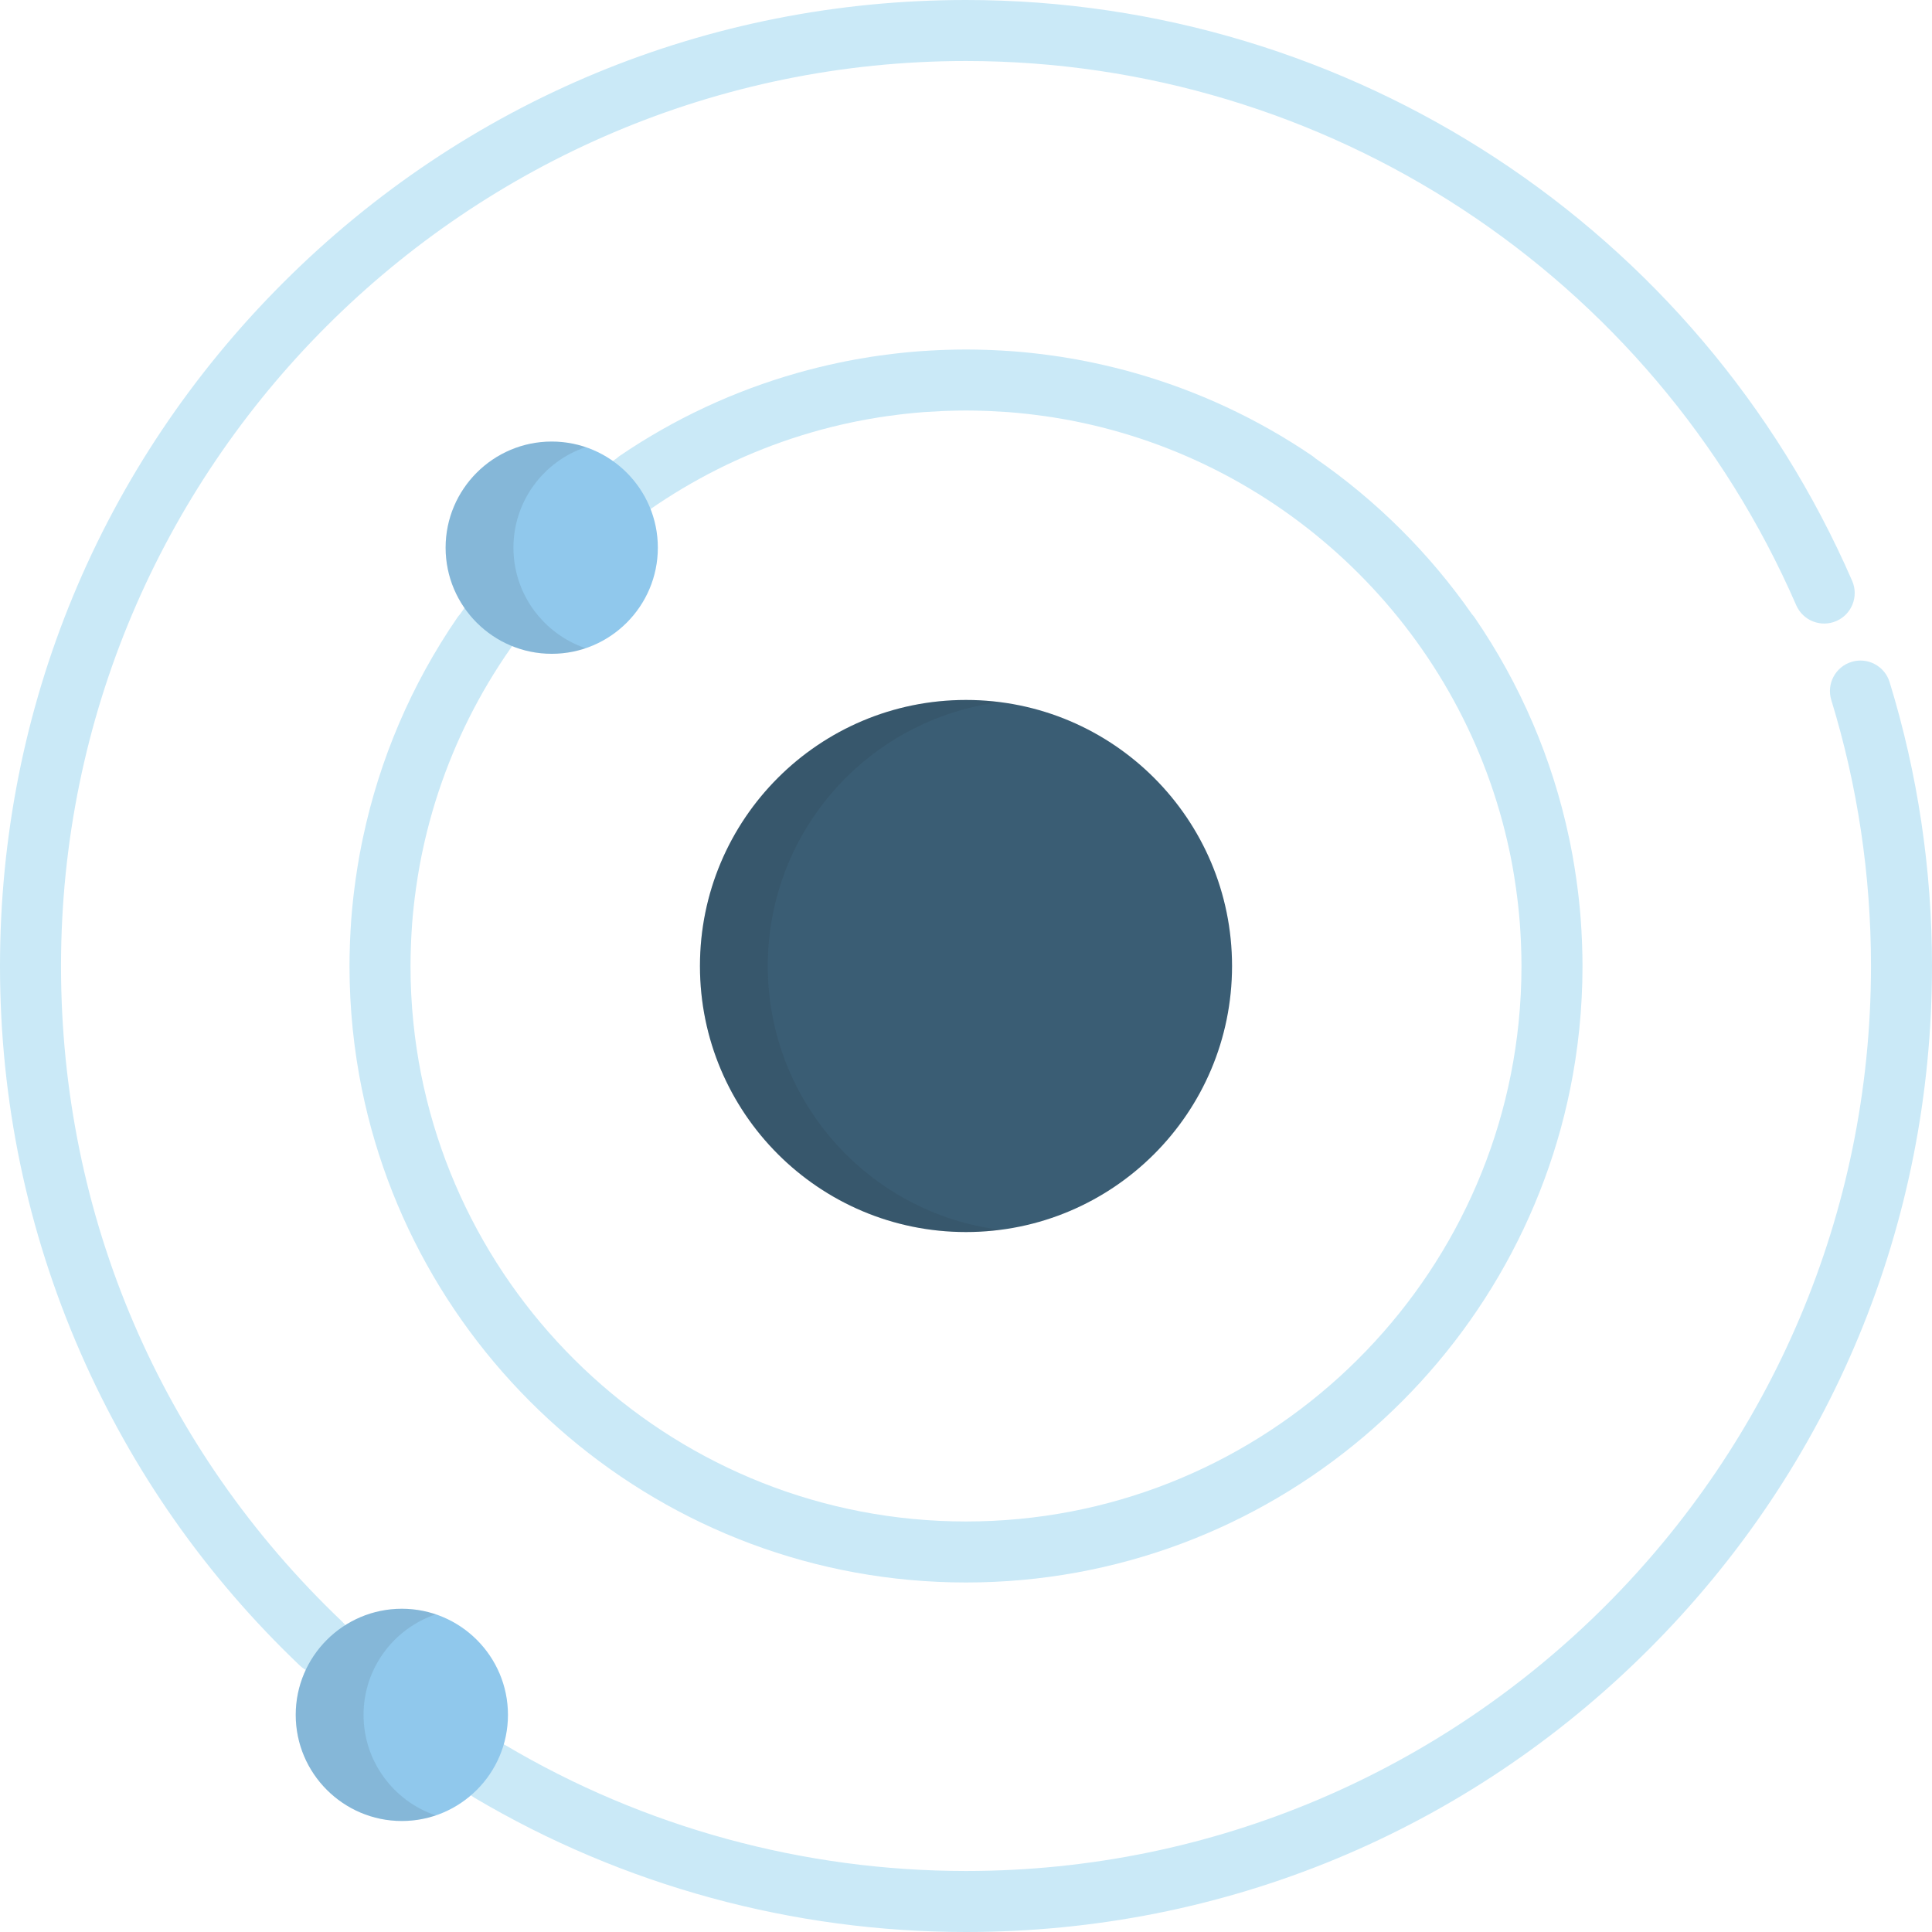 <?xml version="1.0" encoding="iso-8859-1"?>
<!-- Generator: Adobe Illustrator 19.0.0, SVG Export Plug-In . SVG Version: 6.00 Build 0)  -->
<svg version="1.1" id="Layer_1" xmlns="http://www.w3.org/2000/svg" xmlns:xlink="http://www.w3.org/1999/xlink" x="0px" y="0px"
	 viewBox="0 0 512 512" style="enable-background:new 0 0 512 512;" xml:space="preserve">
<g>
	<path style="fill:#CAE9F7;" d="M255.999,512c-45.925,0-90.973-12.304-130.274-35.582c-3.841-2.275-5.11-7.234-2.836-11.075
		c2.275-3.842,7.235-5.11,11.075-2.836c36.808,21.801,79.006,33.325,122.035,33.325c132.244,0,239.833-107.588,239.833-239.832
		c0-24.029-3.54-47.746-10.523-70.49c-1.311-4.268,1.088-8.79,5.356-10.101c4.27-1.311,8.79,1.088,10.101,5.356
		C508.22,205.048,512,230.36,512,256c0,68.379-26.628,132.666-74.982,181.019C388.666,485.371,324.379,512,255.999,512z"/>
	<path style="fill:#CAE9F7;" d="M85.038,443.624c-2.003,0-4.01-0.739-5.575-2.23c-24.841-23.663-44.384-51.529-58.086-82.825
		C7.193,326.164,0,291.656,0,256C0,187.62,26.628,123.334,74.982,74.981C123.334,26.629,187.619,0,255.999,0
		c101.967,0,194.148,60.425,234.844,153.937c1.781,4.094-0.093,8.857-4.187,10.639c-4.095,1.782-8.858-0.093-10.639-4.187
		C437.89,72.778,351.528,16.168,255.999,16.168c-132.243,0-239.83,107.588-239.83,239.832c0,66.274,26.439,127.958,74.446,173.686
		c3.233,3.08,3.357,8.196,0.278,11.429C89.305,442.783,87.173,443.624,85.038,443.624z"/>
	<path style="fill:#CAE9F7;" d="M419.274,250.508c-0.017-0.498-0.036-0.995-0.057-1.492c-0.068-1.594-0.154-3.185-0.267-4.768
		c-0.019-0.261-0.029-0.523-0.051-0.784c-0.128-1.702-0.293-3.394-0.475-5.081c-0.071-0.667-0.15-1.332-0.23-1.998
		c-0.138-1.154-0.291-2.303-0.454-3.45c-0.155-1.095-0.321-2.186-0.498-3.276c-0.163-1.002-0.329-2.004-0.511-3
		c-0.18-0.998-0.374-1.992-0.573-2.986c-0.108-0.531-0.22-1.062-0.333-1.592c-4.397-20.843-12.828-40.654-25.052-58.455
		c-0.21-0.306-0.444-0.586-0.687-0.854c-11.248-16.129-25.326-30.14-41.512-41.312c-0.272-0.244-0.554-0.476-0.863-0.688
		c-14.514-9.86-30.356-17.205-46.985-21.927c-0.03-0.009-0.061-0.018-0.093-0.027c-3.501-0.992-7.035-1.866-10.602-2.621
		c-0.655-0.139-1.312-0.277-1.97-0.409c-0.922-0.183-1.844-0.364-2.77-0.532c-1.365-0.248-2.735-0.48-4.111-0.693
		c-0.733-0.113-1.467-0.214-2.202-0.318c-1.174-0.166-2.351-0.32-3.531-0.461c-0.632-0.074-1.263-0.15-1.897-0.218
		c-1.691-0.181-3.389-0.344-5.095-0.473c-0.287-0.022-0.572-0.034-0.859-0.054c-1.546-0.109-3.098-0.194-4.654-0.259
		c-0.497-0.022-0.994-0.041-1.492-0.057c-1.809-0.06-3.622-0.101-5.446-0.101c-0.001,0-0.002,0-0.004,0c0,0,0,0-0.001,0
		s-0.001,0-0.001,0c-0.002,0-0.003,0-0.004,0c-1.823,0-3.637,0.041-5.446,0.101c-0.498,0.016-0.995,0.036-1.492,0.057
		c-1.556,0.066-3.11,0.15-4.654,0.259c-0.287,0.02-0.572,0.032-0.859,0.054c-1.706,0.129-3.403,0.292-5.095,0.473
		c-0.634,0.068-1.265,0.142-1.897,0.218c-1.181,0.141-2.358,0.296-3.531,0.461c-0.735,0.103-1.469,0.205-2.202,0.318
		c-1.375,0.213-2.746,0.446-4.11,0.693c-0.926,0.167-1.849,0.349-2.77,0.532c-0.659,0.132-1.315,0.268-1.97,0.409
		c-3.567,0.756-7.101,1.63-10.602,2.621c-0.031,0.009-0.063,0.018-0.093,0.027c-16.63,4.721-32.472,12.066-46.985,21.927
		c-0.309,0.21-0.592,0.444-0.863,0.688c-16.186,11.171-30.263,25.183-41.512,41.312c-0.243,0.268-0.475,0.548-0.687,0.854
		c-12.224,17.801-20.656,37.613-25.052,58.455c-0.112,0.53-0.225,1.06-0.333,1.592c-0.2,0.994-0.393,1.988-0.573,2.986
		c-0.182,0.996-0.347,1.997-0.511,3c-0.177,1.09-0.343,2.181-0.498,3.276c-0.163,1.147-0.316,2.296-0.454,3.45
		c-0.08,0.666-0.157,1.331-0.23,1.998c-0.182,1.687-0.347,3.379-0.475,5.081c-0.022,0.261-0.031,0.522-0.051,0.784
		c-0.113,1.582-0.2,3.173-0.267,4.768c-0.022,0.497-0.04,0.994-0.057,1.492c-0.061,1.824-0.102,3.653-0.102,5.492
		c0,1.408,0.018,2.811,0.054,4.21c0.071,2.798,0.212,5.579,0.424,8.341c0.423,5.524,1.12,10.973,2.08,16.331
		c13.676,76.359,80.587,134.494,160.819,134.494c0,0,0,0,0.001,0s0.001,0,0.001,0c80.233,0,147.143-58.135,160.819-134.494
		c0.96-5.359,1.658-10.807,2.08-16.331c0.21-2.763,0.351-5.544,0.424-8.341c0.036-1.399,0.054-2.804,0.054-4.21
		C419.376,254.161,419.336,252.333,419.274,250.508z M225.429,111.993c0.54-0.114,1.08-0.229,1.622-0.337
		c0.861-0.172,1.725-0.34,2.59-0.497c1.141-0.206,2.284-0.4,3.431-0.579c0.757-0.119,1.517-0.226,2.277-0.334
		c1.033-0.146,2.067-0.282,3.105-0.405c0.581-0.069,1.164-0.138,1.747-0.2c1.519-0.162,3.041-0.309,4.568-0.425
		c0.267-0.02,0.537-0.032,0.804-0.051c1.386-0.097,2.777-0.174,4.168-0.232c0.448-0.019,0.898-0.037,1.347-0.052
		c1.632-0.053,3.266-0.091,4.906-0.091c0.002,0,0.003,0,0.005,0c0.002,0,0.003,0,0.005,0c1.638,0,3.274,0.038,4.905,0.091
		c0.449,0.015,0.899,0.032,1.347,0.052c1.392,0.058,2.782,0.135,4.168,0.232c0.267,0.018,0.537,0.03,0.804,0.051
		c1.527,0.114,3.049,0.263,4.568,0.425c0.583,0.063,1.166,0.132,1.747,0.2c1.038,0.123,2.073,0.261,3.105,0.405
		c0.76,0.108,1.52,0.215,2.277,0.334c1.147,0.179,2.289,0.372,3.431,0.579c0.867,0.157,1.729,0.326,2.59,0.497
		c0.542,0.109,1.082,0.223,1.622,0.337c56.725,12.029,101.484,56.821,113.464,113.564c0.088,0.419,0.179,0.836,0.263,1.257
		c0.188,0.927,0.366,1.856,0.536,2.79c0.149,0.824,0.287,1.65,0.421,2.477c0.175,1.064,0.337,2.132,0.489,3.204
		c0.141,1.004,0.276,2.009,0.397,3.017c0.073,0.613,0.146,1.229,0.211,1.844c0.162,1.516,0.311,3.032,0.427,4.556
		c0.018,0.241,0.028,0.485,0.046,0.726c0.101,1.422,0.18,2.849,0.239,4.277c0.019,0.449,0.038,0.898,0.053,1.348
		c0.054,1.646,0.092,3.294,0.092,4.946c0,5.074-0.258,10.087-0.761,15.03c-7.553,74.138-70.35,132.178-146.447,132.179
		c-76.098,0-138.894-58.041-146.447-132.179c-0.503-4.942-0.761-9.957-0.761-15.03c0-1.653,0.038-3.302,0.092-4.946
		c0.015-0.451,0.033-0.899,0.053-1.348c0.059-1.429,0.138-2.855,0.239-4.277c0.018-0.243,0.028-0.485,0.046-0.726
		c0.114-1.524,0.264-3.041,0.427-4.556c0.067-0.615,0.138-1.23,0.211-1.844c0.121-1.01,0.255-2.017,0.398-3.022
		c0.151-1.066,0.313-2.128,0.486-3.186c0.136-0.83,0.274-1.661,0.424-2.489c0.169-0.932,0.348-1.863,0.536-2.789
		c0.084-0.42,0.175-0.838,0.263-1.257C123.944,168.814,168.703,124.023,225.429,111.993z"/>
</g>
<g>
	<path style="fill:#90C8EC;" d="M146.215,117.016c-15.508,0-28.123,12.617-28.123,28.123s12.616,28.123,28.123,28.123
		c15.507,0,28.121-12.617,28.121-28.123S161.722,117.016,146.215,117.016z"/>
	<path style="fill:#90C8EC;" d="M106.491,426.335c-15.507,0-28.122,12.616-28.122,28.123s12.616,28.123,28.122,28.123
		c15.508,0,28.124-12.617,28.124-28.123C134.615,438.951,121.998,426.335,106.491,426.335z"/>
</g>
<circle style="fill:#3A5D74;" cx="256" cy="256" r="70.505"/>
<g>
	<path style="opacity:0.1;fill:#231F20;enable-background:new    ;" d="M136.069,145.14c0-12.363,8.023-22.882,19.134-26.641
		c-2.823-0.955-5.844-1.482-8.987-1.482c-15.508,0-28.123,12.617-28.123,28.123s12.616,28.123,28.123,28.123
		c3.143,0,6.164-0.526,8.987-1.481C144.093,168.021,136.069,157.503,136.069,145.14z"/>
	<path style="opacity:0.1;fill:#231F20;enable-background:new    ;" d="M96.345,454.459c0-12.365,8.023-22.882,19.134-26.641
		c-2.824-0.955-5.845-1.482-8.989-1.482c-15.507,0-28.122,12.616-28.122,28.123s12.616,28.123,28.122,28.123
		c3.143,0,6.164-0.526,8.989-1.481C104.368,477.341,96.345,466.823,96.345,454.459z"/>
	<path style="opacity:0.1;fill:#231F20;enable-background:new    ;" d="M203.472,256c0-35.891,26.826-65.496,61.514-69.913
		c-2.945-0.375-5.941-0.59-8.989-0.59c-38.938,0-70.503,31.565-70.503,70.504c0,38.938,31.565,70.504,70.503,70.504
		c3.047,0,6.043-0.216,8.989-0.59C230.298,321.496,203.472,291.891,203.472,256z"/>
</g>
<g>
</g>
<g>
</g>
<g>
</g>
<g>
</g>
<g>
</g>
<g>
</g>
<g>
</g>
<g>
</g>
<g>
</g>
<g>
</g>
<g>
</g>
<g>
</g>
<g>
</g>
<g>
</g>
<g>
</g>
</svg>
